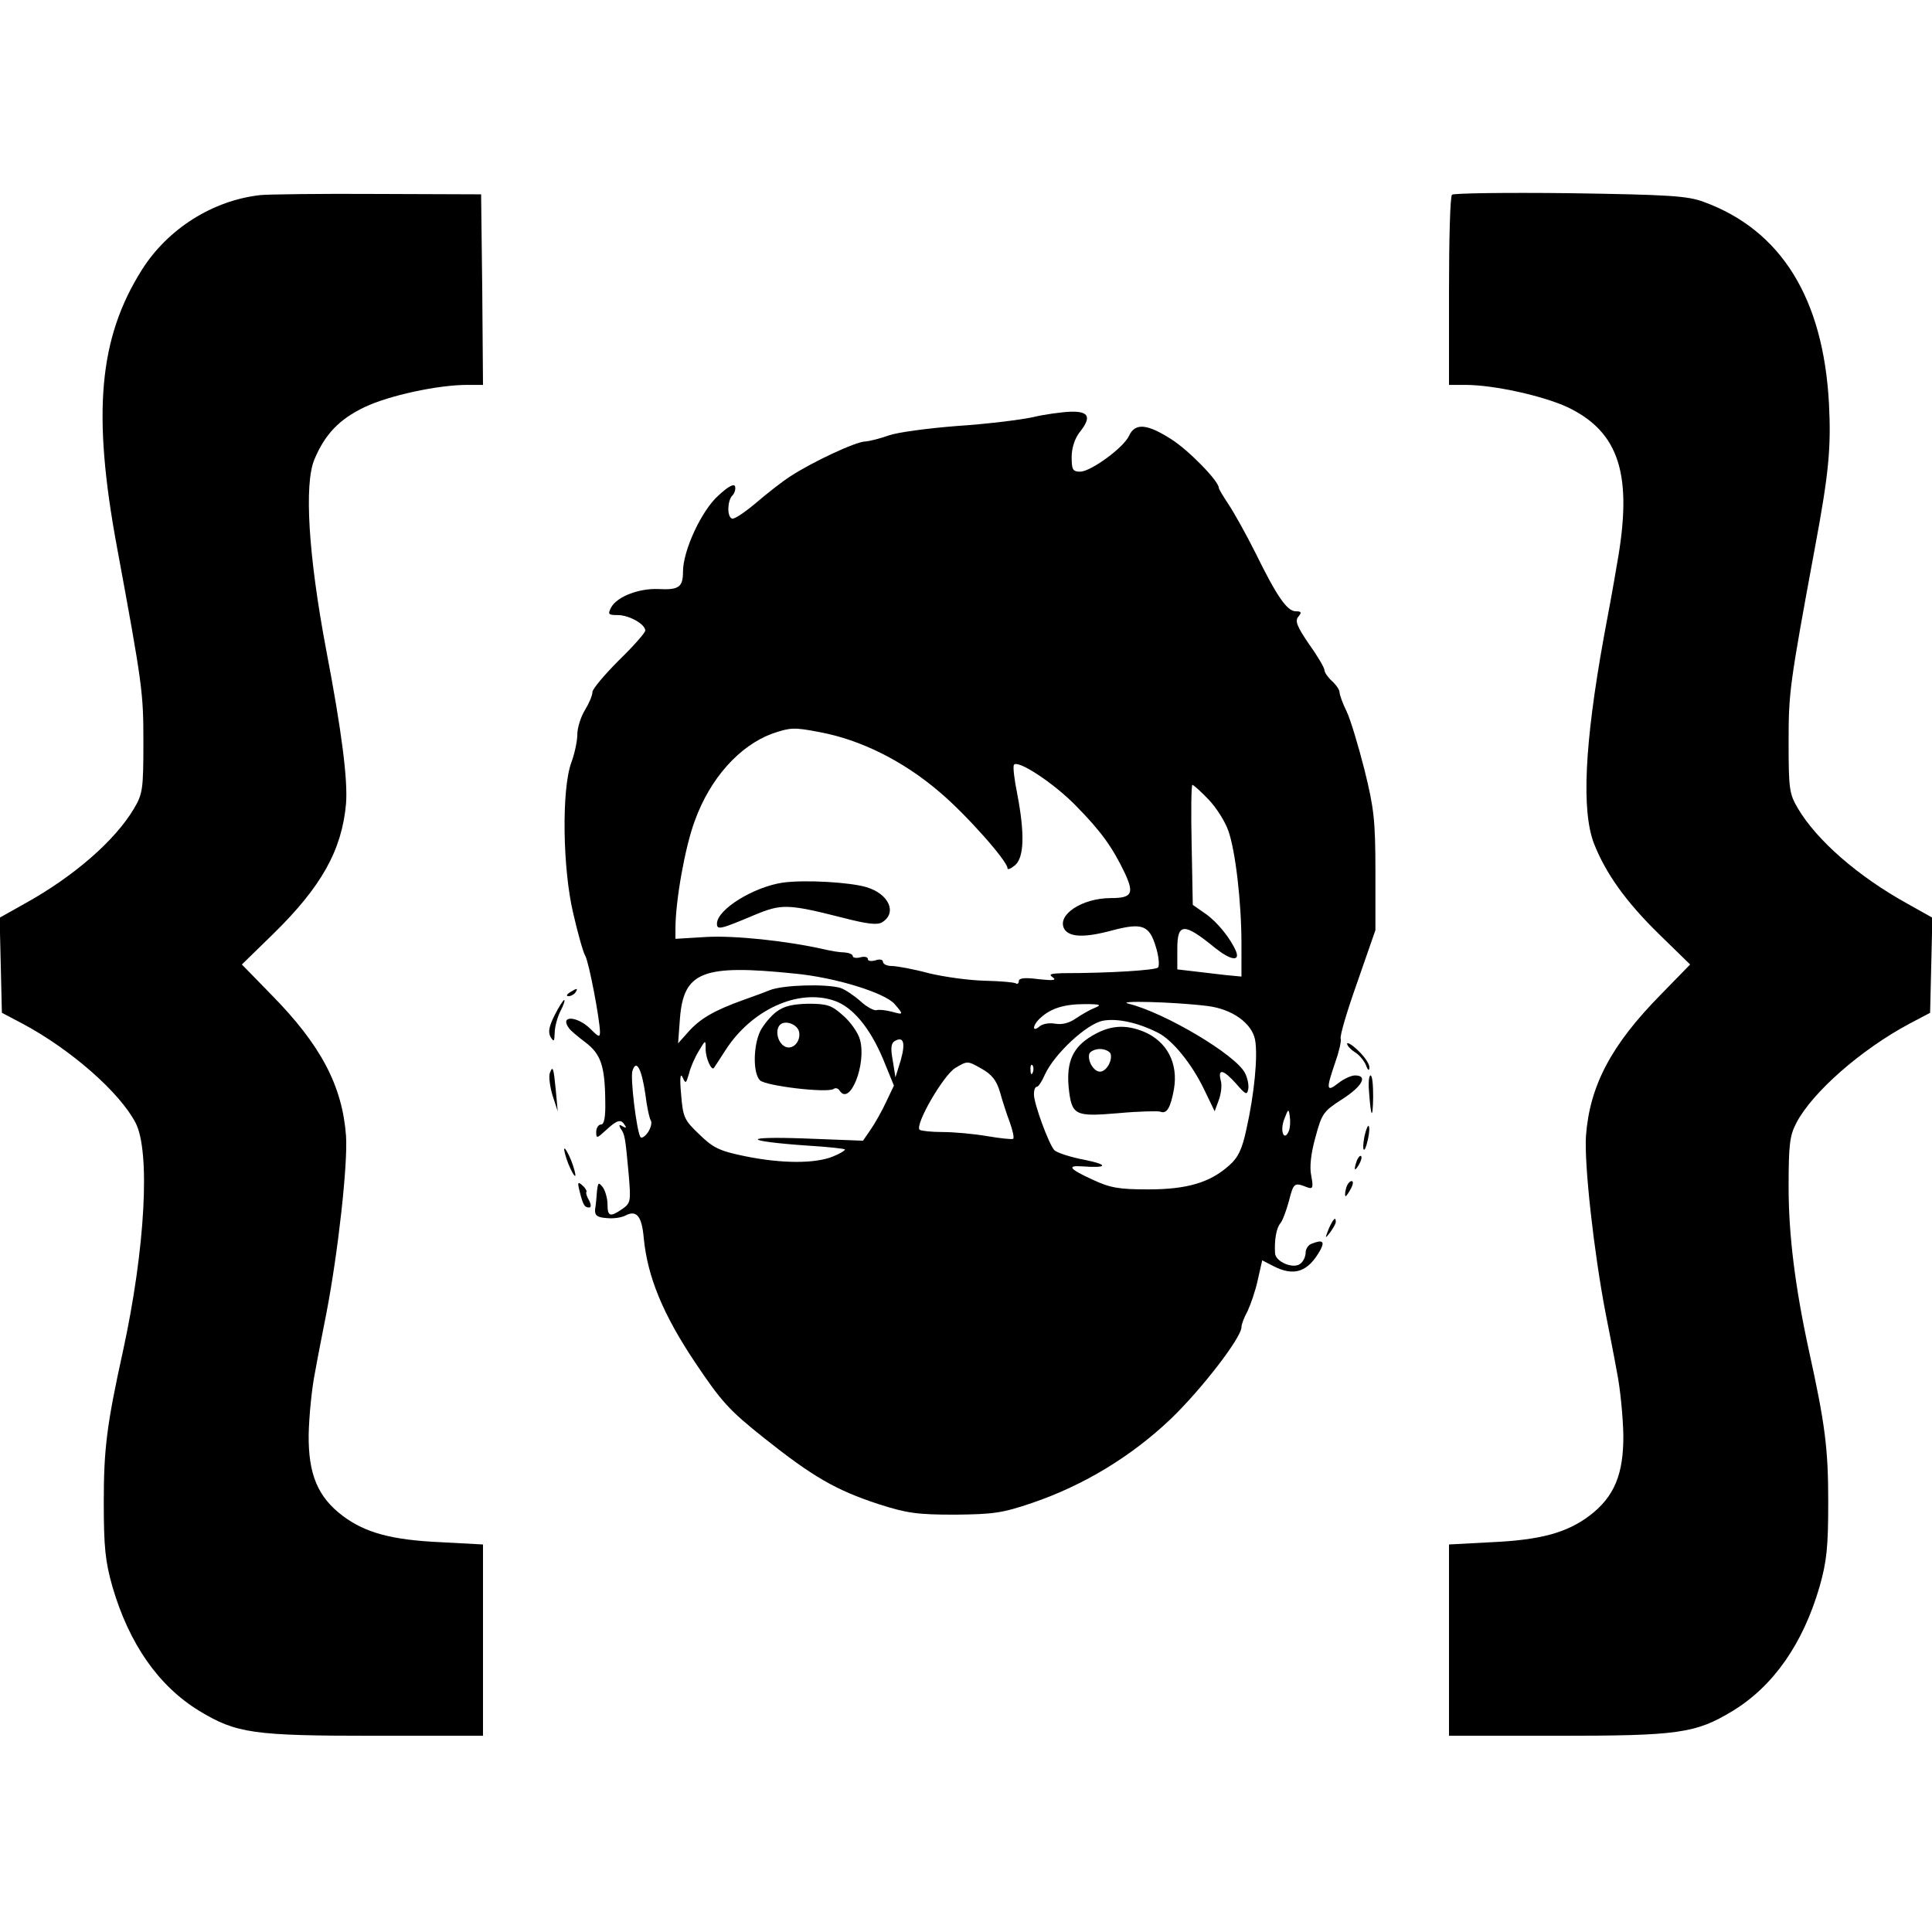 <?xml version="1.0" standalone="no"?>
<!DOCTYPE svg PUBLIC "-//W3C//DTD SVG 20010904//EN"
 "http://www.w3.org/TR/2001/REC-SVG-20010904/DTD/svg10.dtd">
<svg version="1.0" xmlns="http://www.w3.org/2000/svg"
 width="512pt" height="512pt" viewBox="0 0 512 512"
 preserveAspectRatio="xMidYMid meet">
<g transform="translate(0,512) scale(0.1,-0.1)"
fill="#000000" stroke="none">
<path d="M690 4603 c-126 -14 -245 -89 -314 -198 -114 -181 -132 -379 -66
-735 68 -368 70 -385 70 -518 0 -124 -2 -136 -25 -175 -50 -84 -158 -179 -290
-252 l-66 -37 3 -126 3 -126 55 -29 c129 -69 257 -182 299 -262 40 -76 26
-334 -33 -605 -43 -195 -51 -260 -51 -400 0 -121 4 -158 23 -225 44 -151 122
-263 230 -329 99 -60 144 -66 466 -66 l286 0 0 254 0 253 -112 6 c-131 6 -200
25 -260 70 -66 50 -91 110 -90 215 1 47 8 122 17 166 8 45 22 115 30 156 31
161 57 395 52 470 -10 133 -67 241 -198 374 l-78 80 82 80 c129 126 183 223
194 346 5 62 -11 191 -53 410 -47 250 -58 437 -31 502 28 67 66 107 133 139
65 31 195 59 272 59 l42 0 -2 253 -3 252 -275 1 c-151 1 -291 -1 -310 -3z"/>
<path d="M3848 4604 c-5 -4 -8 -119 -8 -256 l0 -248 43 0 c76 0 206 -29 271
-59 138 -66 174 -180 131 -417 -8 -49 -24 -136 -35 -194 -51 -283 -59 -458
-26 -545 31 -79 84 -154 173 -241 l82 -80 -78 -80 c-131 -133 -188 -241 -198
-374 -5 -75 21 -309 52 -470 8 -41 22 -111 30 -156 9 -44 16 -119 17 -166 1
-105 -24 -165 -90 -215 -60 -45 -129 -64 -259 -70 l-113 -6 0 -253 0 -254 286
0 c322 0 367 6 466 66 108 66 186 178 230 329 19 67 23 104 23 225 0 140 -8
205 -51 400 -37 170 -54 308 -54 434 0 114 3 137 21 171 42 80 170 193 299
262 l55 29 3 126 3 126 -66 37 c-132 73 -240 168 -290 252 -23 39 -25 51 -25
175 0 133 2 150 70 518 36 193 43 262 37 380 -15 280 -127 460 -332 535 -43
16 -92 19 -355 23 -168 2 -308 0 -312 -4z"/>
<path d="M2735 4014 c-33 -7 -123 -18 -200 -23 -77 -6 -158 -17 -180 -25 -22
-8 -50 -15 -62 -16 -24 0 -138 -53 -198 -92 -22 -14 -64 -47 -93 -72 -30 -25
-58 -44 -63 -40 -13 7 -11 48 2 61 6 6 9 17 7 24 -3 8 -18 0 -44 -24 -45 -40
-94 -146 -94 -202 0 -41 -11 -49 -66 -46 -51 2 -108 -20 -124 -48 -10 -19 -8
-21 17 -21 30 0 73 -24 73 -41 0 -6 -31 -41 -70 -79 -38 -38 -70 -76 -70 -84
0 -9 -9 -30 -20 -48 -11 -18 -20 -47 -20 -64 0 -17 -7 -51 -16 -75 -26 -71
-23 -281 5 -399 12 -52 26 -103 32 -113 10 -18 38 -166 39 -201 0 -16 -3 -15
-26 8 -35 34 -82 36 -56 1 4 -6 23 -22 43 -37 41 -31 52 -62 53 -155 1 -44 -3
-63 -11 -63 -7 0 -13 -9 -13 -20 0 -18 2 -17 26 5 30 28 40 30 50 13 5 -7 3
-8 -6 -3 -9 6 -11 4 -5 -6 11 -16 12 -22 21 -120 6 -72 6 -77 -17 -93 -32 -22
-39 -20 -39 12 0 16 -6 36 -12 45 -12 15 -13 14 -16 -10 -1 -16 -3 -37 -5 -48
-1 -16 5 -21 30 -23 18 -2 40 1 51 7 29 15 43 -2 48 -60 10 -103 51 -202 135
-328 71 -106 91 -128 184 -202 128 -102 190 -138 303 -175 75 -24 102 -28 202
-28 102 1 126 4 205 31 138 47 264 124 368 223 81 78 187 215 187 243 0 7 7
26 16 42 8 17 21 54 27 82 l12 53 29 -15 c56 -29 93 -16 126 44 11 22 4 26
-24 15 -9 -3 -16 -14 -16 -24 0 -10 -6 -23 -14 -29 -18 -15 -66 5 -67 28 -2
33 3 66 14 79 6 7 16 34 23 60 12 47 14 49 47 36 16 -6 18 -3 12 30 -5 23 -1
59 11 102 17 63 21 69 71 101 53 34 69 63 34 63 -10 0 -30 -9 -45 -21 -31 -24
-32 -16 -8 54 10 28 17 57 15 64 -3 7 17 74 44 150 l48 138 0 155 c0 137 -4
169 -29 270 -16 63 -37 133 -47 154 -11 22 -19 45 -19 51 0 7 -9 20 -20 30
-11 10 -20 23 -20 29 0 6 -18 37 -41 69 -32 47 -38 62 -28 73 9 11 8 14 -7 14
-23 0 -50 39 -107 155 -25 50 -57 107 -71 128 -14 21 -26 41 -26 44 0 18 -80
100 -126 129 -64 41 -96 44 -112 9 -14 -31 -100 -94 -129 -95 -20 0 -23 5 -23
39 0 23 8 48 20 64 33 41 27 57 -22 56 -24 -1 -70 -7 -103 -15z m-564 -834
c109 -20 222 -76 319 -159 70 -59 180 -183 180 -202 0 -5 9 -1 20 8 24 21 26
83 6 188 -8 39 -12 73 -9 78 9 15 104 -47 163 -107 68 -69 98 -111 131 -180
25 -54 19 -66 -37 -66 -76 0 -143 -44 -124 -81 13 -23 53 -25 130 -4 77 20 96
13 113 -44 8 -25 10 -50 6 -55 -7 -7 -125 -15 -254 -15 -31 -1 -37 -3 -25 -11
11 -8 1 -9 -37 -5 -37 5 -53 3 -53 -5 0 -6 -4 -9 -8 -6 -5 3 -42 6 -83 7 -41
1 -107 10 -148 20 -41 11 -85 19 -98 19 -12 0 -23 5 -23 11 0 6 -9 8 -20 4
-11 -3 -20 -2 -20 3 0 6 -9 8 -20 5 -11 -3 -20 -1 -20 3 0 5 -10 9 -22 10 -13
0 -36 4 -53 8 -101 23 -239 37 -312 33 l-83 -5 0 27 c0 73 25 215 51 285 41
114 119 200 206 232 47 16 57 17 124 4z m1032 -179 c21 -22 44 -59 52 -82 19
-53 35 -189 35 -301 l0 -86 -42 4 c-24 3 -62 7 -85 10 l-43 5 0 55 c0 69 18
69 100 2 40 -32 66 -37 56 -10 -14 34 -50 79 -82 101 l-33 23 -3 159 c-2 87
-1 159 2 159 3 0 23 -18 43 -39z m-1098 -461 c108 -10 240 -51 266 -81 24 -28
24 -29 -8 -20 -16 4 -33 6 -40 4 -6 -2 -26 8 -43 24 -17 15 -41 31 -53 35 -39
11 -151 8 -187 -6 -19 -8 -51 -19 -70 -26 -78 -28 -116 -50 -148 -87 l-25 -28
5 67 c10 123 60 143 303 118z m106 -72 c48 -16 94 -71 129 -154 l29 -71 -21
-44 c-11 -24 -30 -57 -41 -73 l-20 -29 -156 6 c-168 6 -162 -7 9 -19 52 -3 97
-8 99 -10 2 -2 -12 -11 -32 -19 -47 -19 -135 -19 -233 1 -68 14 -84 22 -121
58 -40 38 -43 45 -48 106 -4 43 -2 58 4 45 8 -18 9 -17 17 10 4 17 16 44 26
60 18 30 18 30 18 5 0 -25 16 -59 22 -50 2 3 16 24 30 46 69 108 193 165 289
132z m989 -14 c65 -8 117 -45 126 -89 8 -43 -2 -145 -23 -238 -11 -52 -22 -75
-45 -95 -51 -46 -112 -64 -215 -64 -78 0 -101 4 -148 26 -61 28 -69 38 -27 35
67 -5 71 4 8 17 -38 7 -75 19 -82 26 -15 17 -54 123 -54 148 0 11 3 20 8 20 4
0 13 14 21 32 25 55 111 135 154 143 38 7 93 -5 146 -32 38 -19 89 -82 121
-148 l29 -60 11 30 c6 16 9 40 5 52 -8 32 7 29 41 -9 25 -29 29 -31 32 -14 2
10 -2 30 -9 43 -26 49 -214 160 -308 183 -38 9 121 5 209 -6z m-299 -5 c-13
-5 -35 -18 -50 -28 -17 -12 -36 -17 -54 -14 -15 3 -34 0 -42 -7 -21 -18 -19 4
3 23 27 25 63 36 117 36 41 0 46 -2 26 -10z m-514 -139 l-14 -45 -7 44 c-6 32
-5 46 5 52 24 14 29 -5 16 -51z m263 -84 c6 -22 18 -59 26 -80 8 -22 12 -42 9
-44 -2 -2 -33 1 -68 7 -35 6 -88 11 -119 11 -30 0 -57 3 -61 6 -13 13 63 145
95 164 32 19 32 19 69 -2 27 -15 40 -31 49 -62z m-940 -4 c4 -34 11 -66 15
-72 3 -5 0 -19 -8 -31 -8 -11 -17 -17 -20 -12 -10 17 -27 156 -21 175 10 32
24 7 34 -60z m1027 56 c-3 -8 -6 -5 -6 6 -1 11 2 17 5 13 3 -3 4 -12 1 -19z
m679 -154 c-12 -31 -25 -3 -13 29 11 29 12 30 15 9 2 -13 1 -30 -2 -38z"/>
<path d="M2075 2781 c-77 -11 -175 -71 -175 -109 0 -17 9 -15 99 23 72 30 88
30 234 -7 66 -17 92 -20 105 -12 40 25 18 75 -42 93 -44 13 -162 20 -221 12z"/>
<path d="M2058 2439 c-15 -11 -34 -34 -43 -51 -19 -39 -20 -112 -1 -131 16
-15 177 -34 195 -23 5 4 12 2 16 -4 27 -43 72 70 54 135 -5 18 -25 47 -45 64
-30 27 -42 31 -92 31 -41 -1 -64 -6 -84 -21z m60 -55 c4 -29 -23 -51 -43 -34
-16 13 -20 42 -8 54 14 14 48 1 51 -20z"/>
<path d="M2894 2375 c-51 -30 -68 -69 -62 -136 8 -75 15 -79 132 -69 54 5 104
6 111 4 17 -7 27 10 36 59 12 69 -18 127 -80 153 -49 20 -90 17 -137 -11z m49
-47 c6 -18 -11 -48 -28 -48 -17 0 -34 30 -28 48 3 6 15 12 28 12 13 0 25 -6
28 -12z"/>
<path d="M1510 2490 c-9 -6 -10 -10 -3 -10 6 0 15 5 18 10 8 12 4 12 -15 0z"/>
<path d="M1470 2430 c-15 -30 -18 -45 -11 -58 9 -14 10 -13 11 11 0 15 7 41
15 57 9 17 13 30 10 30 -2 0 -14 -18 -25 -40z"/>
<path d="M3570 2354 c0 -5 9 -15 20 -22 12 -7 25 -23 30 -35 5 -14 9 -16 9 -6
1 8 -12 28 -29 44 -16 16 -30 24 -30 19z"/>
<path d="M1457 2276 c-3 -8 0 -34 7 -58 l14 -43 -5 55 c-6 62 -8 67 -16 46z"/>
<path d="M3628 2228 c5 -71 10 -77 11 -15 0 31 -2 57 -7 57 -4 0 -6 -19 -4
-42z"/>
<path d="M3616 2109 c-8 -42 0 -50 9 -9 4 17 5 34 2 36 -2 3 -7 -10 -11 -27z"/>
<path d="M1501 2050 c6 -19 16 -39 21 -45 5 -5 3 6 -3 25 -6 19 -16 39 -21 45
-5 5 -3 -6 3 -25z"/>
<path d="M3596 2045 c-9 -26 -7 -32 5 -12 6 10 9 21 6 23 -2 3 -7 -2 -11 -11z"/>
<path d="M1536 1963 c9 -36 13 -43 25 -43 6 0 6 7 0 19 -6 10 -9 20 -7 22 2 2
-2 10 -10 17 -13 12 -14 9 -8 -15z"/>
<path d="M3567 1970 c-3 -11 -3 -20 -1 -20 2 0 8 9 14 20 6 11 7 20 2 20 -6 0
-12 -9 -15 -20z"/>
<path d="M3521 1863 c-10 -26 -10 -27 4 -9 8 11 15 23 15 28 0 15 -7 8 -19
-19z"/>
</g>
</svg>
